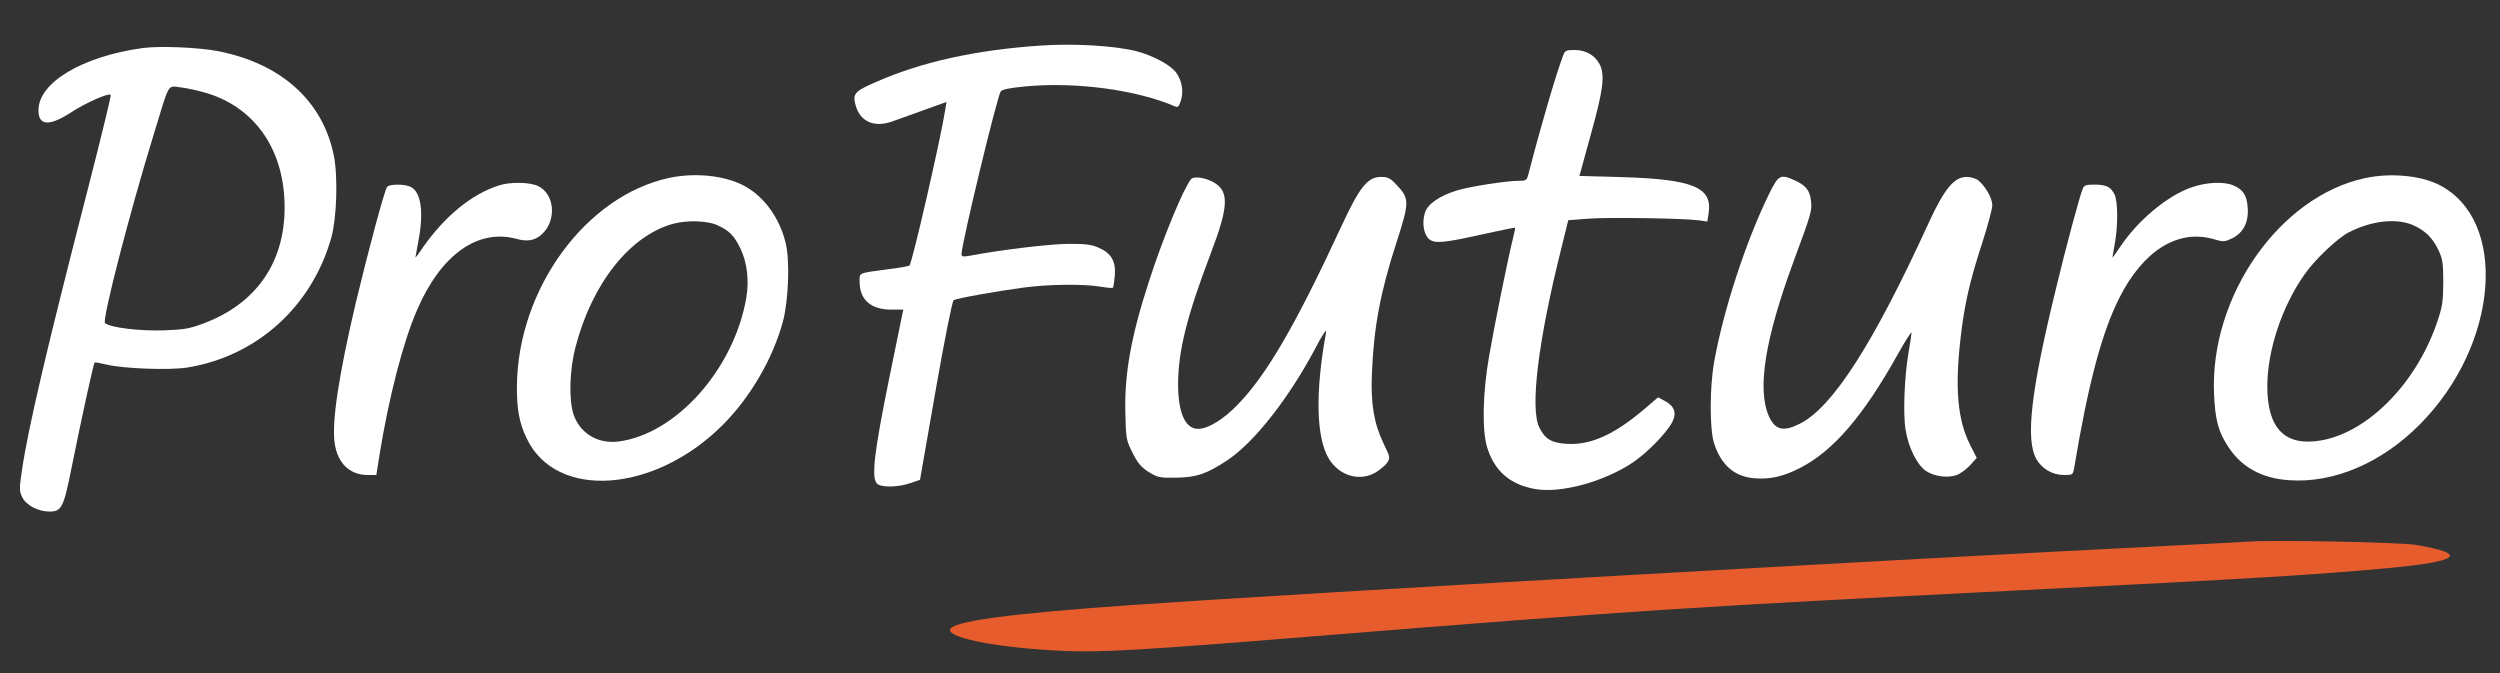 <?xml version="1.0" standalone="no"?>
<!DOCTYPE svg PUBLIC "-//W3C//DTD SVG 20010904//EN"
 "http://www.w3.org/TR/2001/REC-SVG-20010904/DTD/svg10.dtd">
<svg version="1.0" xmlns="http://www.w3.org/2000/svg"
 width="1300pt" height="350pt" viewBox="0 0 1300 350"
 preserveAspectRatio="xMidYMid meet">

<rect x="0" y="0" width="1300" height="350" fill="#333333" stroke="none"/>

<g transform="translate(0,350) scale(0.1,-0.1)"
fill="#ffffff" stroke="none">
<path d="M5410 3263 c-337 -23 -618 -85 -854 -189 -114 -49 -124 -62 -106
-124 24 -84 98 -115 191 -81 30 11 105 38 167 60 l114 41 -7 -42 c-25 -158
-173 -801 -186 -809 -6 -3 -52 -12 -103 -18 -167 -22 -156 -18 -156 -65 0 -95
58 -146 166 -146 l61 0 -74 -362 c-77 -378 -92 -508 -64 -541 18 -23 109 -22
175 1 l50 17 81 463 c47 269 87 467 94 471 15 10 224 47 366 66 129 17 304 19
394 5 35 -6 66 -9 68 -6 3 2 7 31 10 63 6 75 -18 116 -84 145 -38 17 -66 20
-158 20 -98 -1 -350 -31 -507 -61 -42 -7 -48 -6 -48 8 0 53 185 820 204 846 8
10 46 18 131 26 262 24 576 -18 777 -105 13 -6 19 1 29 32 14 49 6 99 -24 143
-27 40 -124 92 -212 114 -117 28 -324 40 -495 28z"/>
<path d="M740 3250 c-314 -44 -540 -180 -540 -323 0 -82 56 -85 172 -10 73 48
193 101 204 90 3 -3 -49 -216 -115 -474 -216 -838 -316 -1264 -347 -1480 -14
-94 -14 -105 1 -137 20 -43 83 -76 142 -76 64 0 74 20 117 237 45 223 112 533
118 538 2 2 30 -3 63 -11 87 -21 327 -30 420 -15 361 59 647 317 748 676 28
102 35 315 13 426 -58 286 -275 480 -607 544 -103 19 -302 27 -389 15z m341
-236 c251 -79 399 -299 399 -593 0 -288 -149 -501 -422 -603 -72 -27 -99 -32
-209 -36 -124 -4 -279 15 -303 38 -16 16 128 574 253 980 86 282 70 253 144
245 34 -4 96 -18 138 -31z"/>
<path d="M8129 3213 c-36 -92 -119 -377 -179 -610 -10 -41 -12 -43 -50 -43
-66 0 -257 -30 -323 -50 -91 -28 -152 -70 -167 -115 -17 -52 -7 -115 22 -139
30 -24 78 -19 288 28 85 19 156 33 158 32 2 -2 -4 -30 -12 -62 -23 -91 -94
-440 -123 -608 -33 -192 -37 -380 -10 -472 38 -123 119 -194 250 -217 134 -23
355 37 506 137 75 50 175 152 206 210 25 46 13 84 -36 110 l-37 20 -76 -65
c-154 -130 -276 -184 -396 -177 -81 4 -115 24 -145 84 -50 97 -7 450 113 929
l37 150 105 8 c104 8 496 2 577 -9 l41 -6 7 45 c20 133 -82 175 -451 186
l-221 6 59 215 c66 236 75 312 45 368 -25 46 -72 72 -130 72 -43 0 -49 -3 -58
-27z"/>
<path d="M3480 2575 c-434 -93 -788 -578 -792 -1083 -1 -120 12 -191 51 -272
153 -321 664 -285 1020 71 143 144 259 342 312 536 29 109 37 313 15 407 -31
131 -111 243 -215 299 -99 54 -255 71 -391 42z m250 -246 c62 -28 88 -54 121
-123 34 -72 45 -162 30 -253 -63 -371 -365 -711 -666 -749 -106 -13 -198 42
-232 139 -26 78 -22 235 11 357 86 328 282 574 505 636 74 20 179 17 231 -7z"/>
<path d="M12299 2574 c-445 -95 -808 -614 -786 -1122 6 -137 22 -198 77 -280
69 -103 172 -159 312 -169 233 -17 484 90 683 292 409 413 460 1060 98 1244
-98 49 -252 63 -384 35z m256 -248 c61 -29 97 -66 127 -131 20 -43 23 -66 23
-165 -1 -105 -4 -124 -36 -217 -109 -310 -356 -560 -598 -603 -188 -33 -281
60 -281 281 0 187 77 418 195 584 53 76 171 187 227 216 122 63 256 77 343 35z"/>
<path d="M6193 2568 c-39 -48 -146 -307 -217 -527 -96 -294 -130 -489 -124
-695 3 -130 5 -136 38 -202 28 -55 45 -74 84 -99 46 -28 56 -30 140 -29 106 1
162 20 267 90 141 93 321 323 460 585 33 64 58 101 55 84 -58 -319 -52 -552
15 -662 55 -88 159 -118 242 -70 24 15 52 38 61 52 16 24 15 28 -20 100 -50
105 -67 208 -60 365 10 241 44 421 128 680 68 212 68 227 -1 300 -32 34 -44
40 -80 40 -69 0 -111 -52 -205 -255 -238 -514 -391 -777 -541 -930 -74 -77
-154 -125 -205 -125 -68 0 -105 86 -104 240 2 170 47 349 169 670 93 243 97
322 21 369 -43 27 -109 37 -123 19z"/>
<path d="M9197 2487 c-119 -244 -235 -599 -283 -867 -24 -131 -24 -347 -2
-421 36 -116 106 -178 212 -186 80 -7 152 10 237 54 173 89 328 270 506 588
40 72 73 123 73 115 0 -8 -7 -53 -15 -100 -22 -124 -30 -322 -16 -405 15 -93
60 -183 106 -214 42 -28 110 -38 158 -22 20 7 51 30 71 51 l35 39 -35 69 c-65
129 -79 296 -49 554 20 174 47 294 111 490 30 92 54 183 54 201 0 36 -36 99
-73 129 -12 10 -39 18 -61 18 -64 0 -116 -63 -195 -235 -290 -634 -502 -964
-673 -1049 -86 -43 -127 -32 -160 40 -62 141 -20 403 131 811 92 249 94 258
88 310 -6 52 -27 79 -82 104 -78 36 -87 30 -138 -74z"/>
<path d="M2595 2536 c-140 -44 -281 -159 -394 -320 -22 -33 -41 -57 -41 -55 0
2 7 39 15 82 30 155 15 260 -41 286 -33 15 -109 14 -121 -1 -14 -17 -100 -340
-163 -603 -89 -379 -125 -618 -110 -728 15 -106 78 -167 173 -167 l44 0 17
108 c48 295 122 584 195 751 124 287 315 423 517 369 58 -16 95 -9 132 24 78
72 67 210 -21 251 -42 20 -144 22 -202 3z"/>
<path d="M11397 2526 c-125 -42 -282 -173 -373 -311 -20 -30 -38 -55 -39 -55
-1 0 4 30 11 68 18 94 18 226 -1 262 -20 39 -43 50 -105 50 -43 0 -52 -3 -60
-22 -15 -35 -87 -302 -140 -523 -130 -533 -158 -780 -101 -882 29 -51 84 -83
144 -83 44 0 46 1 52 33 73 438 143 704 235 887 125 249 308 362 496 305 45
-13 52 -13 90 5 59 29 88 84 82 161 -5 65 -23 93 -75 115 -48 21 -139 17 -216
-10z"/>
<path d="M11700 684 c-30 -2 -192 -11 -360 -19 -1455 -72 -4555 -249 -5440
-310 -661 -46 -960 -87 -960 -131 0 -45 268 -95 595 -109 188 -8 407 4 1280
75 1674 135 1985 155 3680 240 1233 62 1547 81 1925 116 373 35 419 74 140
121 -82 13 -724 26 -860 17z" fill="#e65c2d"/>
</g>
</svg>

